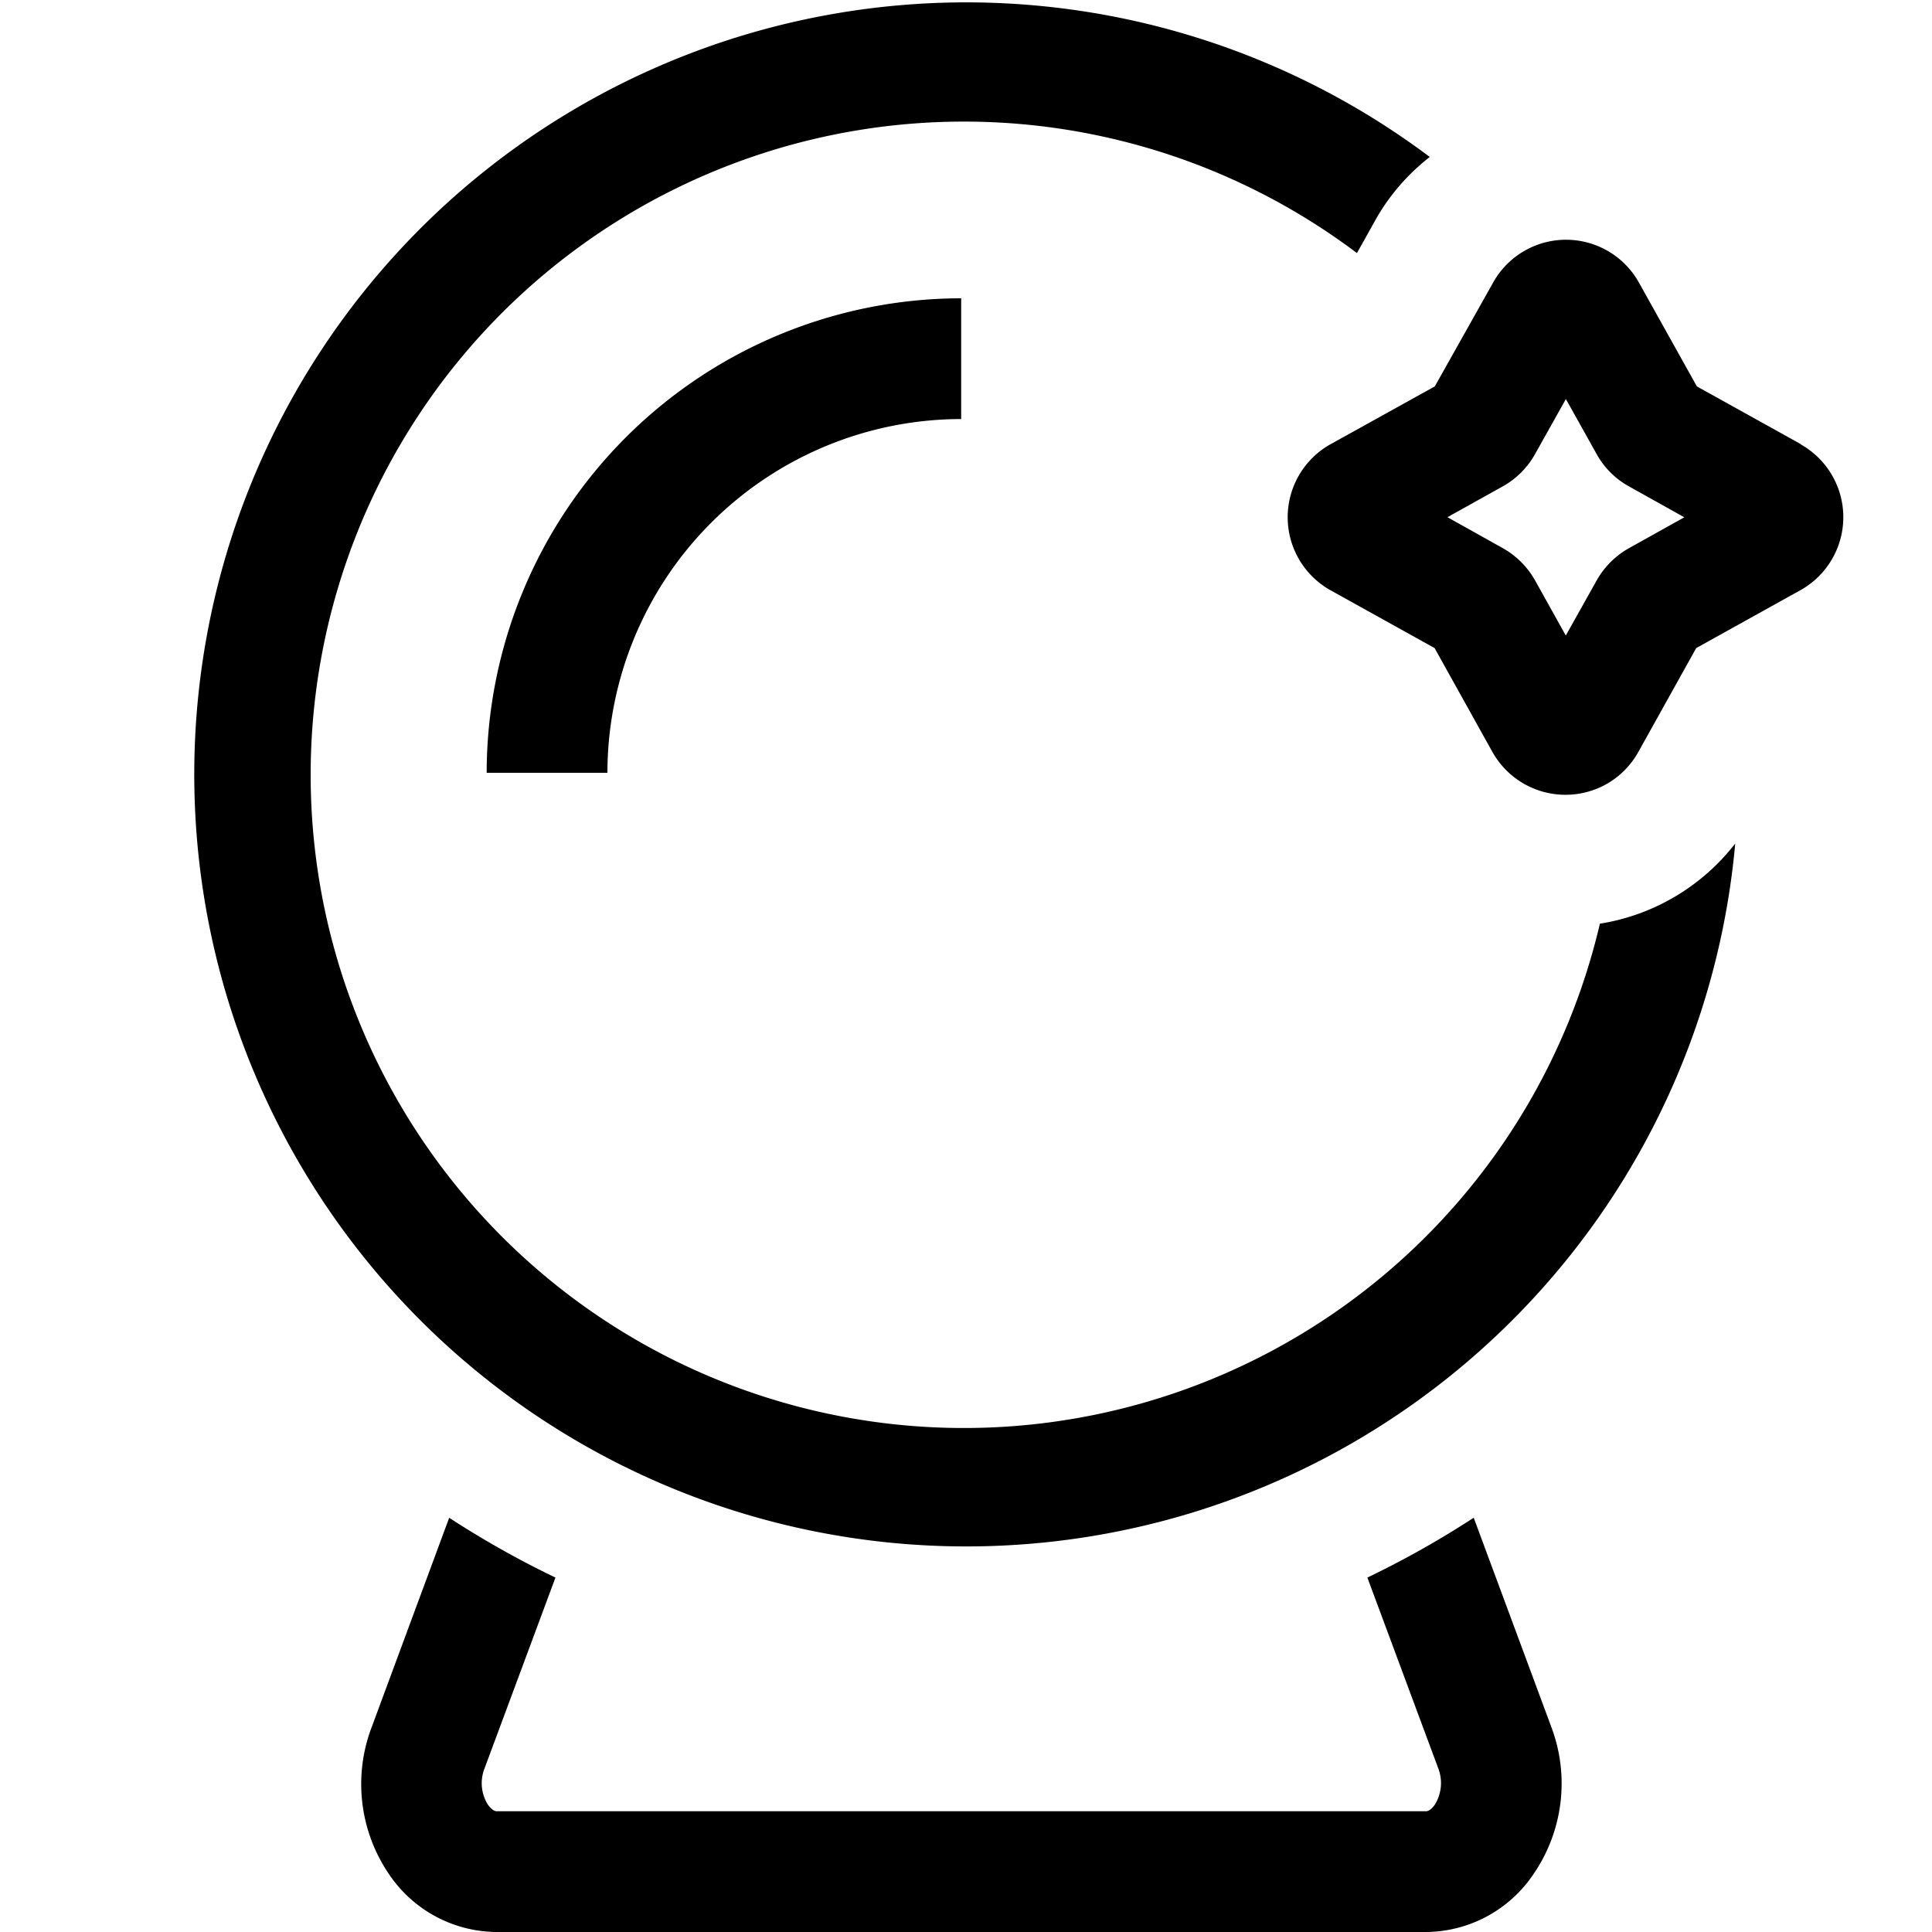 <svg xmlns="http://www.w3.org/2000/svg" viewBox="0 0 20 20" fill="currentColor"><path d="M15.255 15.712c-.353.23-.72.436-1.1.619l.735 1.978a.424.424 0 0 1-.038.375c-.015.019-.051.066-.09.066H5.142c-.038 0-.075-.047-.09-.066a.418.418 0 0 1-.037-.375l.735-1.978a9.754 9.754 0 0 1-1.1-.619l-.8 2.161a1.656 1.656 0 0 0 .176 1.527 1.352 1.352 0 0 0 1.116.6h9.618a1.351 1.351 0 0 0 1.115-.6 1.657 1.657 0 0 0 .184-1.523l-.803-2.165Z"/><path d="M6.288 8A3.666 3.666 0 0 1 9.95 4.338v-1.25A4.917 4.917 0 0 0 5.038 8h1.25Z"/><path d="M16.562 9.562a6.762 6.762 0 1 1-2.515-6.942l.208-.372c.14-.24.326-.452.546-.623a7.992 7.992 0 1 0 3.162 7.107 2.212 2.212 0 0 1-1.401.83Z"/><path d="m18.646 4.6-1.08-.6-.6-1.075a.864.864 0 0 0-1.508-.002L14.853 4l-1.082.6a.866.866 0 0 0 0 1.509l1.08.6.6 1.078a.867.867 0 0 0 1.191.323.865.865 0 0 0 .317-.324l.6-1.077 1.08-.6a.865.865 0 0 0 0-1.51l.007.001Zm-1.78 1.073a.877.877 0 0 0-.337.335l-.32.571-.316-.567a.876.876 0 0 0-.335-.337l-.574-.321.576-.321a.864.864 0 0 0 .33-.331l.32-.571.323.578c.078.137.192.25.33.326l.573.32-.57.318Z"/></svg>
